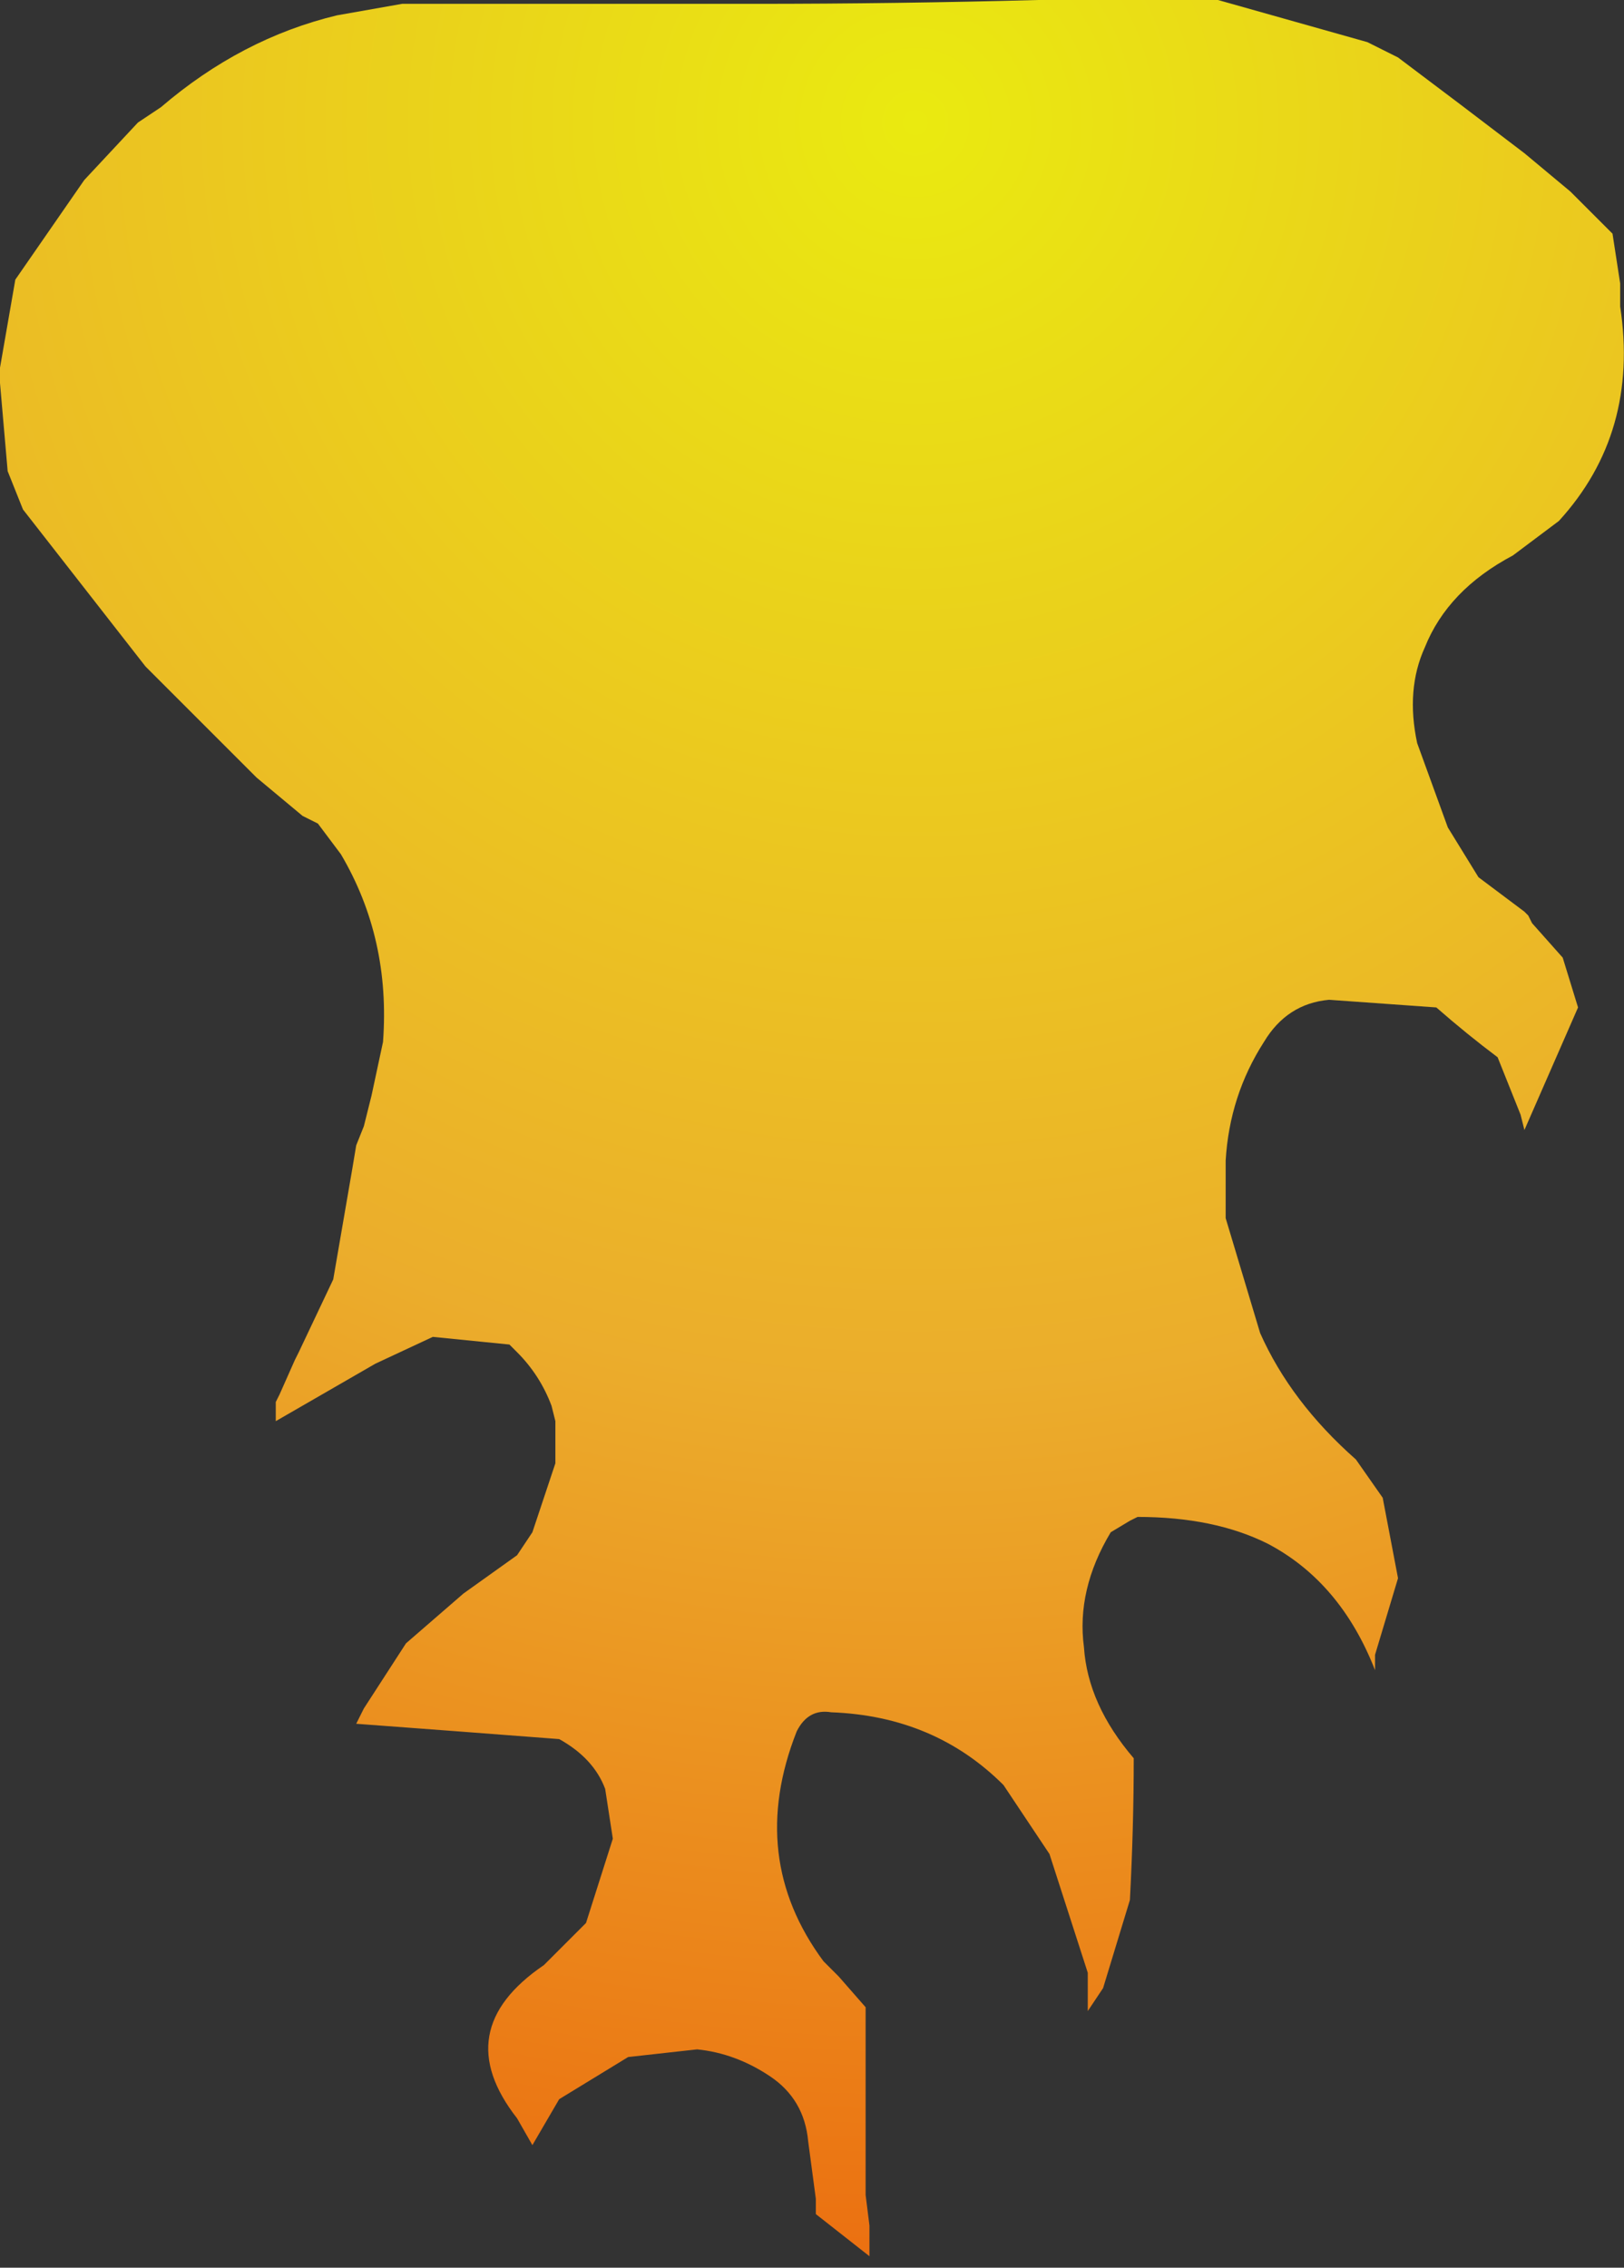 <?xml version="1.0" encoding="UTF-8" standalone="no"?>
<svg xmlns:xlink="http://www.w3.org/1999/xlink" height="29.6px" width="21.2px" xmlns="http://www.w3.org/2000/svg">
  <rect width="100%" height="100%" fill="#333333" stroke="none"/>
  <g transform="matrix(1.0, 0.0, 0.0, 1.0, 10.95, 2.35)">
    <path d="M-10.95 2.45 L-10.95 2.65 -10.85 3.8 -10.65 4.3 -9.05 6.35 -7.6 7.8 -7.0 8.3 -6.8 8.4 -6.5 8.8 Q-5.85 9.9 -5.95 11.25 L-6.1 11.95 -6.2 12.35 -6.3 12.6 -6.35 12.9 -6.6 14.35 -7.05 15.3 -7.1 15.4 -7.3 15.85 -7.35 15.95 -7.35 16.2 -6.05 15.45 -5.3 15.1 -5.3 15.1 -4.3 15.2 -4.2 15.3 Q-3.9 15.6 -3.75 16.0 L-3.7 16.2 -3.7 16.75 -4.0 17.65 -4.2 17.95 -4.9 18.45 -5.65 19.1 -6.2 19.95 -6.3 20.15 Q-4.95 20.25 -3.65 20.35 -3.2 20.6 -3.05 21.0 L-2.95 21.65 -3.3 22.75 -3.85 23.3 Q-5.1 24.15 -4.2 25.3 L-4.2 25.3 -4.0 25.65 -3.65 25.05 -2.75 24.5 -1.85 24.4 Q-1.35 24.45 -0.9 24.75 -0.45 25.05 -0.4 25.6 L-0.3 26.35 -0.3 26.55 0.4 27.1 0.4 26.7 0.35 26.3 0.35 25.7 0.35 24.3 0.35 24.15 0.35 23.85 0.0 23.45 -0.2 23.25 Q-1.2 21.9 -0.55 20.25 -0.4 19.95 -0.1 20.0 1.25 20.05 2.15 20.95 L2.75 21.85 3.25 23.4 3.25 23.9 3.45 23.6 3.8 22.45 Q3.85 21.5 3.85 20.6 3.25 19.9 3.2 19.15 3.1 18.4 3.55 17.65 L3.8 17.5 3.9 17.45 Q4.9 17.45 5.6 17.8 6.55 18.3 7.0 19.45 L7.0 19.25 7.3 18.25 7.1 17.2 6.75 16.7 Q5.9 15.95 5.5 15.05 L5.05 13.55 5.05 12.8 Q5.1 11.95 5.55 11.25 5.85 10.75 6.4 10.7 L7.8 10.8 Q8.2 11.15 8.6 11.45 L8.9 12.2 8.95 12.4 9.65 10.8 9.45 10.15 9.05 9.7 9.0 9.6 8.95 9.55 8.35 9.1 7.95 8.45 7.55 7.35 Q7.4 6.65 7.65 6.1 7.95 5.35 8.8 4.9 L9.4 4.45 Q10.45 3.3 10.2 1.65 L10.2 1.35 10.1 0.7 9.55 0.15 8.95 -0.35 Q8.1 -1.0 7.3 -1.6 L6.9 -1.8 4.95 -2.35 Q3.75 -2.35 2.6 -2.35 0.75 -2.3 -1.1 -2.3 L-1.6 -2.3 -3.0 -2.3 -5.4 -2.3 -5.7 -2.3 -6.55 -2.15 Q-7.8 -1.85 -8.85 -0.95 L-9.15 -0.75 -9.15 -0.75 -9.85 0.0 Q-10.3 0.65 -10.75 1.3 L-10.95 2.45" fill="url(#gradient0)" fill-rule="evenodd" stroke="none">
      <animate attributeName="d" dur="2s" repeatCount="indefinite" values="M-10.95 2.45 L-10.95 2.65 -10.85 3.8 -10.65 4.3 -9.05 6.35 -7.6 7.8 -7.0 8.3 -6.8 8.4 -6.5 8.8 Q-5.85 9.9 -5.95 11.25 L-6.1 11.95 -6.2 12.35 -6.3 12.6 -6.35 12.9 -6.6 14.35 -7.05 15.3 -7.1 15.4 -7.3 15.85 -7.35 15.95 -7.35 16.2 -6.05 15.45 -5.3 15.1 -5.3 15.1 -4.3 15.2 -4.2 15.3 Q-3.9 15.6 -3.75 16.0 L-3.7 16.2 -3.7 16.75 -4.0 17.65 -4.2 17.95 -4.9 18.45 -5.65 19.1 -6.2 19.95 -6.3 20.15 Q-4.95 20.25 -3.65 20.35 -3.2 20.6 -3.05 21.0 L-2.95 21.65 -3.3 22.75 -3.85 23.3 Q-5.1 24.15 -4.2 25.3 L-4.2 25.3 -4.0 25.65 -3.65 25.05 -2.75 24.5 -1.85 24.4 Q-1.35 24.45 -0.9 24.75 -0.45 25.05 -0.4 25.6 L-0.3 26.35 -0.3 26.55 0.4 27.1 0.4 26.7 0.35 26.3 0.35 25.7 0.35 24.3 0.35 24.15 0.35 23.85 0.0 23.45 -0.2 23.25 Q-1.2 21.9 -0.55 20.25 -0.4 19.95 -0.1 20.0 1.25 20.05 2.15 20.95 L2.75 21.85 3.25 23.4 3.25 23.9 3.45 23.6 3.8 22.45 Q3.85 21.5 3.85 20.6 3.25 19.9 3.2 19.15 3.1 18.4 3.55 17.65 L3.8 17.5 3.9 17.45 Q4.9 17.45 5.6 17.8 6.55 18.3 7.0 19.45 L7.0 19.25 7.3 18.25 7.1 17.2 6.75 16.7 Q5.9 15.95 5.5 15.05 L5.05 13.55 5.05 12.8 Q5.1 11.95 5.55 11.25 5.85 10.75 6.4 10.7 L7.8 10.8 Q8.2 11.15 8.6 11.45 L8.9 12.2 8.95 12.4 9.65 10.8 9.45 10.15 9.05 9.7 9.0 9.6 8.95 9.55 8.35 9.1 7.95 8.45 7.55 7.35 Q7.4 6.65 7.65 6.1 7.95 5.35 8.8 4.9 L9.4 4.45 Q10.45 3.3 10.2 1.65 L10.2 1.35 10.1 0.7 9.55 0.15 8.95 -0.35 Q8.1 -1.0 7.3 -1.6 L6.9 -1.8 4.95 -2.35 Q3.75 -2.35 2.6 -2.35 0.75 -2.3 -1.1 -2.3 L-1.6 -2.3 -3.0 -2.3 -5.4 -2.3 -5.7 -2.3 -6.55 -2.15 Q-7.8 -1.85 -8.85 -0.95 L-9.15 -0.75 -9.15 -0.75 -9.85 0.0 Q-10.3 0.65 -10.75 1.3 L-10.95 2.45;M-7.05 18.15 L-7.05 18.15 -6.9 19.15 -6.8 19.65 -6.5 21.3 -6.25 19.6 -6.0 19.3 -5.7 19.25 -5.5 19.15 Q-4.4 18.8 -3.9 19.7 L-3.7 20.15 -3.6 20.45 -3.6 20.65 -3.6 21.05 -3.7 22.1 -3.7 22.8 -3.7 22.9 -3.7 23.3 -3.7 23.4 -3.7 23.6 -3.7 24.8 -3.55 25.4 -3.5 25.5 -3.3 26.1 -3.3 26.1 Q-3.1 26.4 -2.9 26.65 L-2.8 26.8 -2.35 26.9 -1.8 27.1 -1.6 27.2 -1.8 26.9 -2.1 26.35 -2.25 25.65 -2.25 25.65 Q-2.5 24.45 -1.6 23.75 -1.3 23.6 -1.05 23.45 L-0.35 23.15 0.4 23.0 1.0 23.05 Q1.85 23.2 2.55 23.9 L2.65 24.0 2.85 24.3 3.05 24.95 3.05 25.85 2.85 26.6 Q2.7 26.95 2.6 27.25 3.0 27.1 3.4 26.95 L4.0 26.6 4.1 26.4 4.4 25.9 4.7 25.45 4.75 25.2 4.75 24.8 4.7 23.6 4.65 23.5 4.55 23.3 4.3 22.9 4.2 22.75 Q3.3 22.05 2.8 21.05 2.7 20.8 2.6 20.55 2.25 19.7 2.25 18.7 L2.3 17.8 2.6 16.4 2.8 16.15 2.95 16.1 3.7 16.0 Q4.5 16.0 5.1 16.4 5.55 16.9 5.95 17.4 6.5 16.9 6.55 16.25 L6.55 15.85 6.55 15.75 Q6.45 15.05 6.35 14.35 6.15 13.6 5.95 12.85 L5.95 12.65 5.55 12.25 5.0 11.5 4.75 11.1 Q4.5 10.3 4.3 9.5 L4.2 8.3 4.2 7.7 Q4.3 7.1 4.4 6.5 4.6 6.15 4.75 5.85 L5.5 5.0 Q5.85 4.7 5.65 4.3 L5.35 3.85 5.25 3.65 4.6 2.8 4.25 2.45 3.85 2.15 3.75 2.05 3.75 2.05 3.35 1.8 2.95 1.7 2.05 1.5 Q1.55 1.4 1.1 1.35 0.5 1.3 -0.1 1.3 L-0.7 1.3 Q-1.9 1.35 -3.1 1.35 L-3.4 1.35 -3.9 1.5 -4.45 1.7 -4.75 1.9 Q-5.45 2.35 -5.85 3.05 L-6.05 3.35 -6.05 4.95 Q-5.85 5.9 -5.25 6.7 -4.35 7.9 -4.25 9.35 L-4.2 9.8 -4.1 11.0 -4.3 12.9 -4.4 13.3 -4.6 13.75 Q-5.2 14.5 -5.75 15.25 L-5.85 15.45 -5.85 15.55 -6.0 16.35 Q-6.1 17.0 -6.5 17.55 L-7.05 18.15"/>
    </path>
    <path d="M-10.95 2.45 L-10.75 1.3 Q-10.3 0.65 -9.85 0.0 L-9.15 -0.75 -9.15 -0.75 -8.85 -0.95 Q-7.8 -1.85 -6.55 -2.15 L-5.7 -2.3 -5.4 -2.3 -3.0 -2.3 -1.6 -2.3 -1.1 -2.3 Q0.75 -2.3 2.6 -2.35 3.75 -2.35 4.95 -2.35 L6.9 -1.8 7.3 -1.6 Q8.1 -1.0 8.95 -0.35 L9.55 0.15 10.1 0.7 10.2 1.35 10.2 1.65 Q10.45 3.3 9.4 4.45 L8.8 4.9 Q7.95 5.35 7.65 6.1 7.4 6.65 7.55 7.35 L7.95 8.45 8.35 9.1 8.95 9.55 9.0 9.6 9.05 9.7 9.45 10.15 9.65 10.8 8.95 12.4 8.9 12.2 8.6 11.45 Q8.2 11.15 7.8 10.8 L6.4 10.7 Q5.85 10.75 5.55 11.25 5.1 11.95 5.05 12.8 L5.05 13.55 5.5 15.05 Q5.9 15.95 6.75 16.7 L7.1 17.2 7.3 18.25 7.0 19.25 7.0 19.45 Q6.55 18.3 5.6 17.8 4.9 17.45 3.9 17.45 L3.8 17.5 3.55 17.65 Q3.1 18.4 3.2 19.15 3.25 19.9 3.85 20.6 3.85 21.5 3.8 22.45 L3.45 23.6 3.25 23.9 3.25 23.4 2.75 21.85 2.15 20.95 Q1.25 20.05 -0.1 20.0 -0.4 19.95 -0.55 20.25 -1.2 21.9 -0.2 23.25 L0.0 23.45 0.35 23.85 0.35 24.15 0.35 24.3 0.35 25.7 0.35 26.3 0.4 26.7 0.4 27.1 -0.3 26.55 -0.3 26.35 -0.4 25.6 Q-0.45 25.05 -0.9 24.75 -1.35 24.45 -1.85 24.4 L-2.75 24.5 -3.65 25.05 -4.0 25.65 -4.2 25.3 -4.2 25.3 Q-5.1 24.15 -3.85 23.3 L-3.3 22.75 -2.95 21.65 -3.05 21.0 Q-3.2 20.6 -3.65 20.35 -4.95 20.25 -6.3 20.15 L-6.2 19.95 -5.65 19.1 -4.9 18.45 -4.2 17.95 -4.0 17.65 -3.7 16.75 -3.7 16.2 -3.75 16.0 Q-3.9 15.6 -4.2 15.3 L-4.3 15.2 -5.3 15.1 -5.3 15.1 -6.05 15.45 -7.35 16.2 -7.35 15.95 -7.3 15.85 -7.1 15.4 -7.05 15.3 -6.6 14.35 -6.35 12.9 -6.3 12.6 -6.2 12.35 -6.1 11.95 -5.95 11.25 Q-5.85 9.9 -6.5 8.8 L-6.8 8.4 -7.0 8.3 -7.6 7.8 -9.05 6.35 -10.65 4.3 -10.85 3.8 -10.95 2.65 -10.95 2.45" fill="none" stroke="#000000" stroke-linecap="round" stroke-linejoin="round" stroke-opacity="0.0" stroke-width="1.0">
      <animate attributeName="stroke" dur="2s" repeatCount="indefinite" values="#000000;#000001"/>
      <animate attributeName="stroke-width" dur="2s" repeatCount="indefinite" values="0.0;0.0"/>
      <animate attributeName="fill-opacity" dur="2s" repeatCount="indefinite" values="0.0;0.0"/>
      <animate attributeName="d" dur="2s" repeatCount="indefinite" values="M-10.95 2.45 L-10.75 1.3 Q-10.3 0.65 -9.85 0.0 L-9.15 -0.75 -9.15 -0.75 -8.85 -0.95 Q-7.8 -1.85 -6.55 -2.15 L-5.7 -2.3 -5.4 -2.3 -3.0 -2.3 -1.6 -2.3 -1.1 -2.3 Q0.75 -2.3 2.6 -2.35 3.75 -2.35 4.95 -2.35 L6.9 -1.8 7.3 -1.6 Q8.1 -1.0 8.95 -0.35 L9.55 0.15 10.1 0.7 10.2 1.35 10.2 1.65 Q10.45 3.3 9.4 4.45 L8.8 4.9 Q7.95 5.35 7.65 6.1 7.4 6.65 7.55 7.35 L7.95 8.45 8.35 9.1 8.95 9.55 9.0 9.6 9.05 9.7 9.45 10.15 9.65 10.8 8.95 12.4 8.9 12.2 8.6 11.45 Q8.2 11.15 7.8 10.8 L6.4 10.7 Q5.85 10.75 5.55 11.25 5.1 11.95 5.05 12.8 L5.05 13.55 5.5 15.05 Q5.9 15.95 6.75 16.7 L7.1 17.2 7.3 18.25 7.0 19.25 7.0 19.45 Q6.55 18.3 5.6 17.8 4.9 17.45 3.9 17.45 L3.8 17.5 3.55 17.65 Q3.1 18.4 3.2 19.15 3.25 19.9 3.85 20.6 3.85 21.5 3.8 22.45 L3.45 23.6 3.25 23.9 3.25 23.4 2.75 21.85 2.15 20.95 Q1.25 20.05 -0.1 20.0 -0.4 19.95 -0.55 20.25 -1.2 21.9 -0.2 23.25 L0.0 23.45 0.35 23.85 0.35 24.15 0.35 24.3 0.35 25.7 0.35 26.3 0.4 26.7 0.4 27.1 -0.3 26.55 -0.3 26.35 -0.4 25.6 Q-0.45 25.05 -0.9 24.75 -1.35 24.45 -1.85 24.4 L-2.75 24.5 -3.65 25.05 -4.0 25.65 -4.2 25.3 -4.2 25.3 Q-5.1 24.15 -3.85 23.3 L-3.3 22.75 -2.95 21.65 -3.05 21.0 Q-3.2 20.6 -3.65 20.35 -4.95 20.25 -6.3 20.15 L-6.2 19.95 -5.65 19.1 -4.9 18.45 -4.2 17.95 -4.0 17.65 -3.7 16.75 -3.7 16.2 -3.75 16.0 Q-3.9 15.6 -4.2 15.3 L-4.3 15.2 -5.3 15.1 -5.3 15.1 -6.05 15.45 -7.35 16.2 -7.35 15.95 -7.3 15.85 -7.1 15.4 -7.05 15.3 -6.6 14.35 -6.35 12.9 -6.3 12.6 -6.2 12.35 -6.1 11.95 -5.95 11.25 Q-5.85 9.9 -6.5 8.8 L-6.8 8.4 -7.0 8.3 -7.6 7.8 -9.05 6.35 -10.65 4.3 -10.85 3.8 -10.95 2.65 -10.95 2.45;M-7.05 18.15 L-6.5 17.55 Q-6.1 17.0 -6.0 16.35 L-5.85 15.55 -5.85 15.45 -5.75 15.25 Q-5.2 14.5 -4.6 13.75 L-4.4 13.3 -4.3 12.9 -4.1 11.0 -4.2 9.8 -4.25 9.35 Q-4.35 7.9 -5.25 6.7 -5.85 5.9 -6.05 4.95 L-6.05 3.35 -5.85 3.05 Q-5.45 2.35 -4.75 1.9 L-4.45 1.7 -3.9 1.5 -3.4 1.35 -3.1 1.35 Q-1.9 1.35 -0.7 1.3 L-0.1 1.3 Q0.5 1.3 1.1 1.35 1.55 1.4 2.05 1.5 L2.95 1.7 3.35 1.8 3.75 2.05 3.75 2.05 3.85 2.15 4.25 2.45 4.6 2.8 5.25 3.65 5.35 3.85 5.65 4.3 Q5.85 4.7 5.5 5.0 L4.75 5.85 Q4.6 6.15 4.4 6.5 4.3 7.1 4.2 7.7 L4.2 8.3 4.3 9.5 Q4.5 10.3 4.75 11.1 L5.0 11.5 5.55 12.25 5.95 12.65 5.95 12.85 Q6.15 13.6 6.35 14.35 6.45 15.05 6.55 15.75 L6.55 15.85 6.55 16.25 Q6.5 16.9 5.95 17.4 5.55 16.9 5.1 16.4 4.5 16.0 3.7 16.0 L2.95 16.1 2.8 16.15 2.6 16.4 2.3 17.8 2.25 18.7 Q2.25 19.7 2.6 20.55 2.7 20.8 2.8 21.05 3.3 22.05 4.2 22.75 L4.3 22.9 4.55 23.3 4.65 23.5 4.7 23.6 4.75 24.8 4.75 25.2 4.7 25.45 4.4 25.9 4.1 26.4 4.0 26.6 3.4 26.95 Q3.0 27.1 2.6 27.25 2.7 26.95 2.85 26.6 L3.05 25.85 3.05 24.95 2.85 24.3 2.65 24.0 2.55 23.9 Q1.85 23.2 1.0 23.05 L0.4 23.0 -0.35 23.15 -1.05 23.45 Q-1.3 23.6 -1.6 23.75 -2.5 24.45 -2.25 25.65 L-2.25 25.65 -2.1 26.35 -1.8 26.9 -1.6 27.2 -1.8 27.1 -2.35 26.9 -2.8 26.8 -2.9 26.65 Q-3.1 26.4 -3.3 26.1 L-3.3 26.1 -3.5 25.5 -3.55 25.4 -3.7 24.8 -3.7 23.6 -3.7 23.4 -3.7 23.3 -3.7 22.9 -3.7 22.8 -3.7 22.1 -3.6 21.05 -3.6 20.65 -3.6 20.45 -3.7 20.15 -3.9 19.7 Q-4.4 18.8 -5.5 19.15 L-5.7 19.25 -6.0 19.3 -6.25 19.6 -6.5 21.3 -6.8 19.65 -6.9 19.15 -7.05 18.15 -7.05 18.15"/>
    </path>
  </g>
  <defs>
    <radialGradient cx="0" cy="0" gradientTransform="matrix(0.035, 0.0, 0.0, 0.035, 1.0, -0.75)" gradientUnits="userSpaceOnUse" id="gradient0" r="819.2" spreadMethod="pad">
      <animateTransform additive="replace" attributeName="gradientTransform" dur="2s" from="1" repeatCount="indefinite" to="1" type="scale"/>
      <animateTransform additive="sum" attributeName="gradientTransform" dur="2s" from="1.0 -0.75" repeatCount="indefinite" to="1.0 -0.75" type="translate"/>
      <animateTransform additive="sum" attributeName="gradientTransform" dur="2s" from="0.0" repeatCount="indefinite" to="0.0" type="rotate"/>
      <animateTransform additive="sum" attributeName="gradientTransform" dur="2s" from="0.035 0.035" repeatCount="indefinite" to="0.035 0.035" type="scale"/>
      <animateTransform additive="sum" attributeName="gradientTransform" dur="2s" from="0.0" repeatCount="indefinite" to="0.0" type="skewX"/>
      <stop offset="0.0" stop-color="#fefe0c" stop-opacity="0.902">
        <animate attributeName="offset" dur="2s" repeatCount="indefinite" values="0.0;0.0"/>
        <animate attributeName="stop-color" dur="2s" repeatCount="indefinite" values="#fefe0c;#fefe0d"/>
        <animate attributeName="stop-opacity" dur="2s" repeatCount="indefinite" values="0.902;0.902"/>
      </stop>
      <stop offset="0.576" stop-color="#ffba2b" stop-opacity="0.902">
        <animate attributeName="offset" dur="2s" repeatCount="indefinite" values="0.576;0.576"/>
        <animate attributeName="stop-color" dur="2s" repeatCount="indefinite" values="#ffba2b;#ffba2c"/>
        <animate attributeName="stop-opacity" dur="2s" repeatCount="indefinite" values="0.902;0.902"/>
      </stop>
      <stop offset="1.0" stop-color="#ff720b" stop-opacity="0.902">
        <animate attributeName="offset" dur="2s" repeatCount="indefinite" values="1.0;1.0"/>
        <animate attributeName="stop-color" dur="2s" repeatCount="indefinite" values="#ff720b;#ff720c"/>
        <animate attributeName="stop-opacity" dur="2s" repeatCount="indefinite" values="0.902;0.902"/>
      </stop>
    </radialGradient>
  </defs>
</svg>
